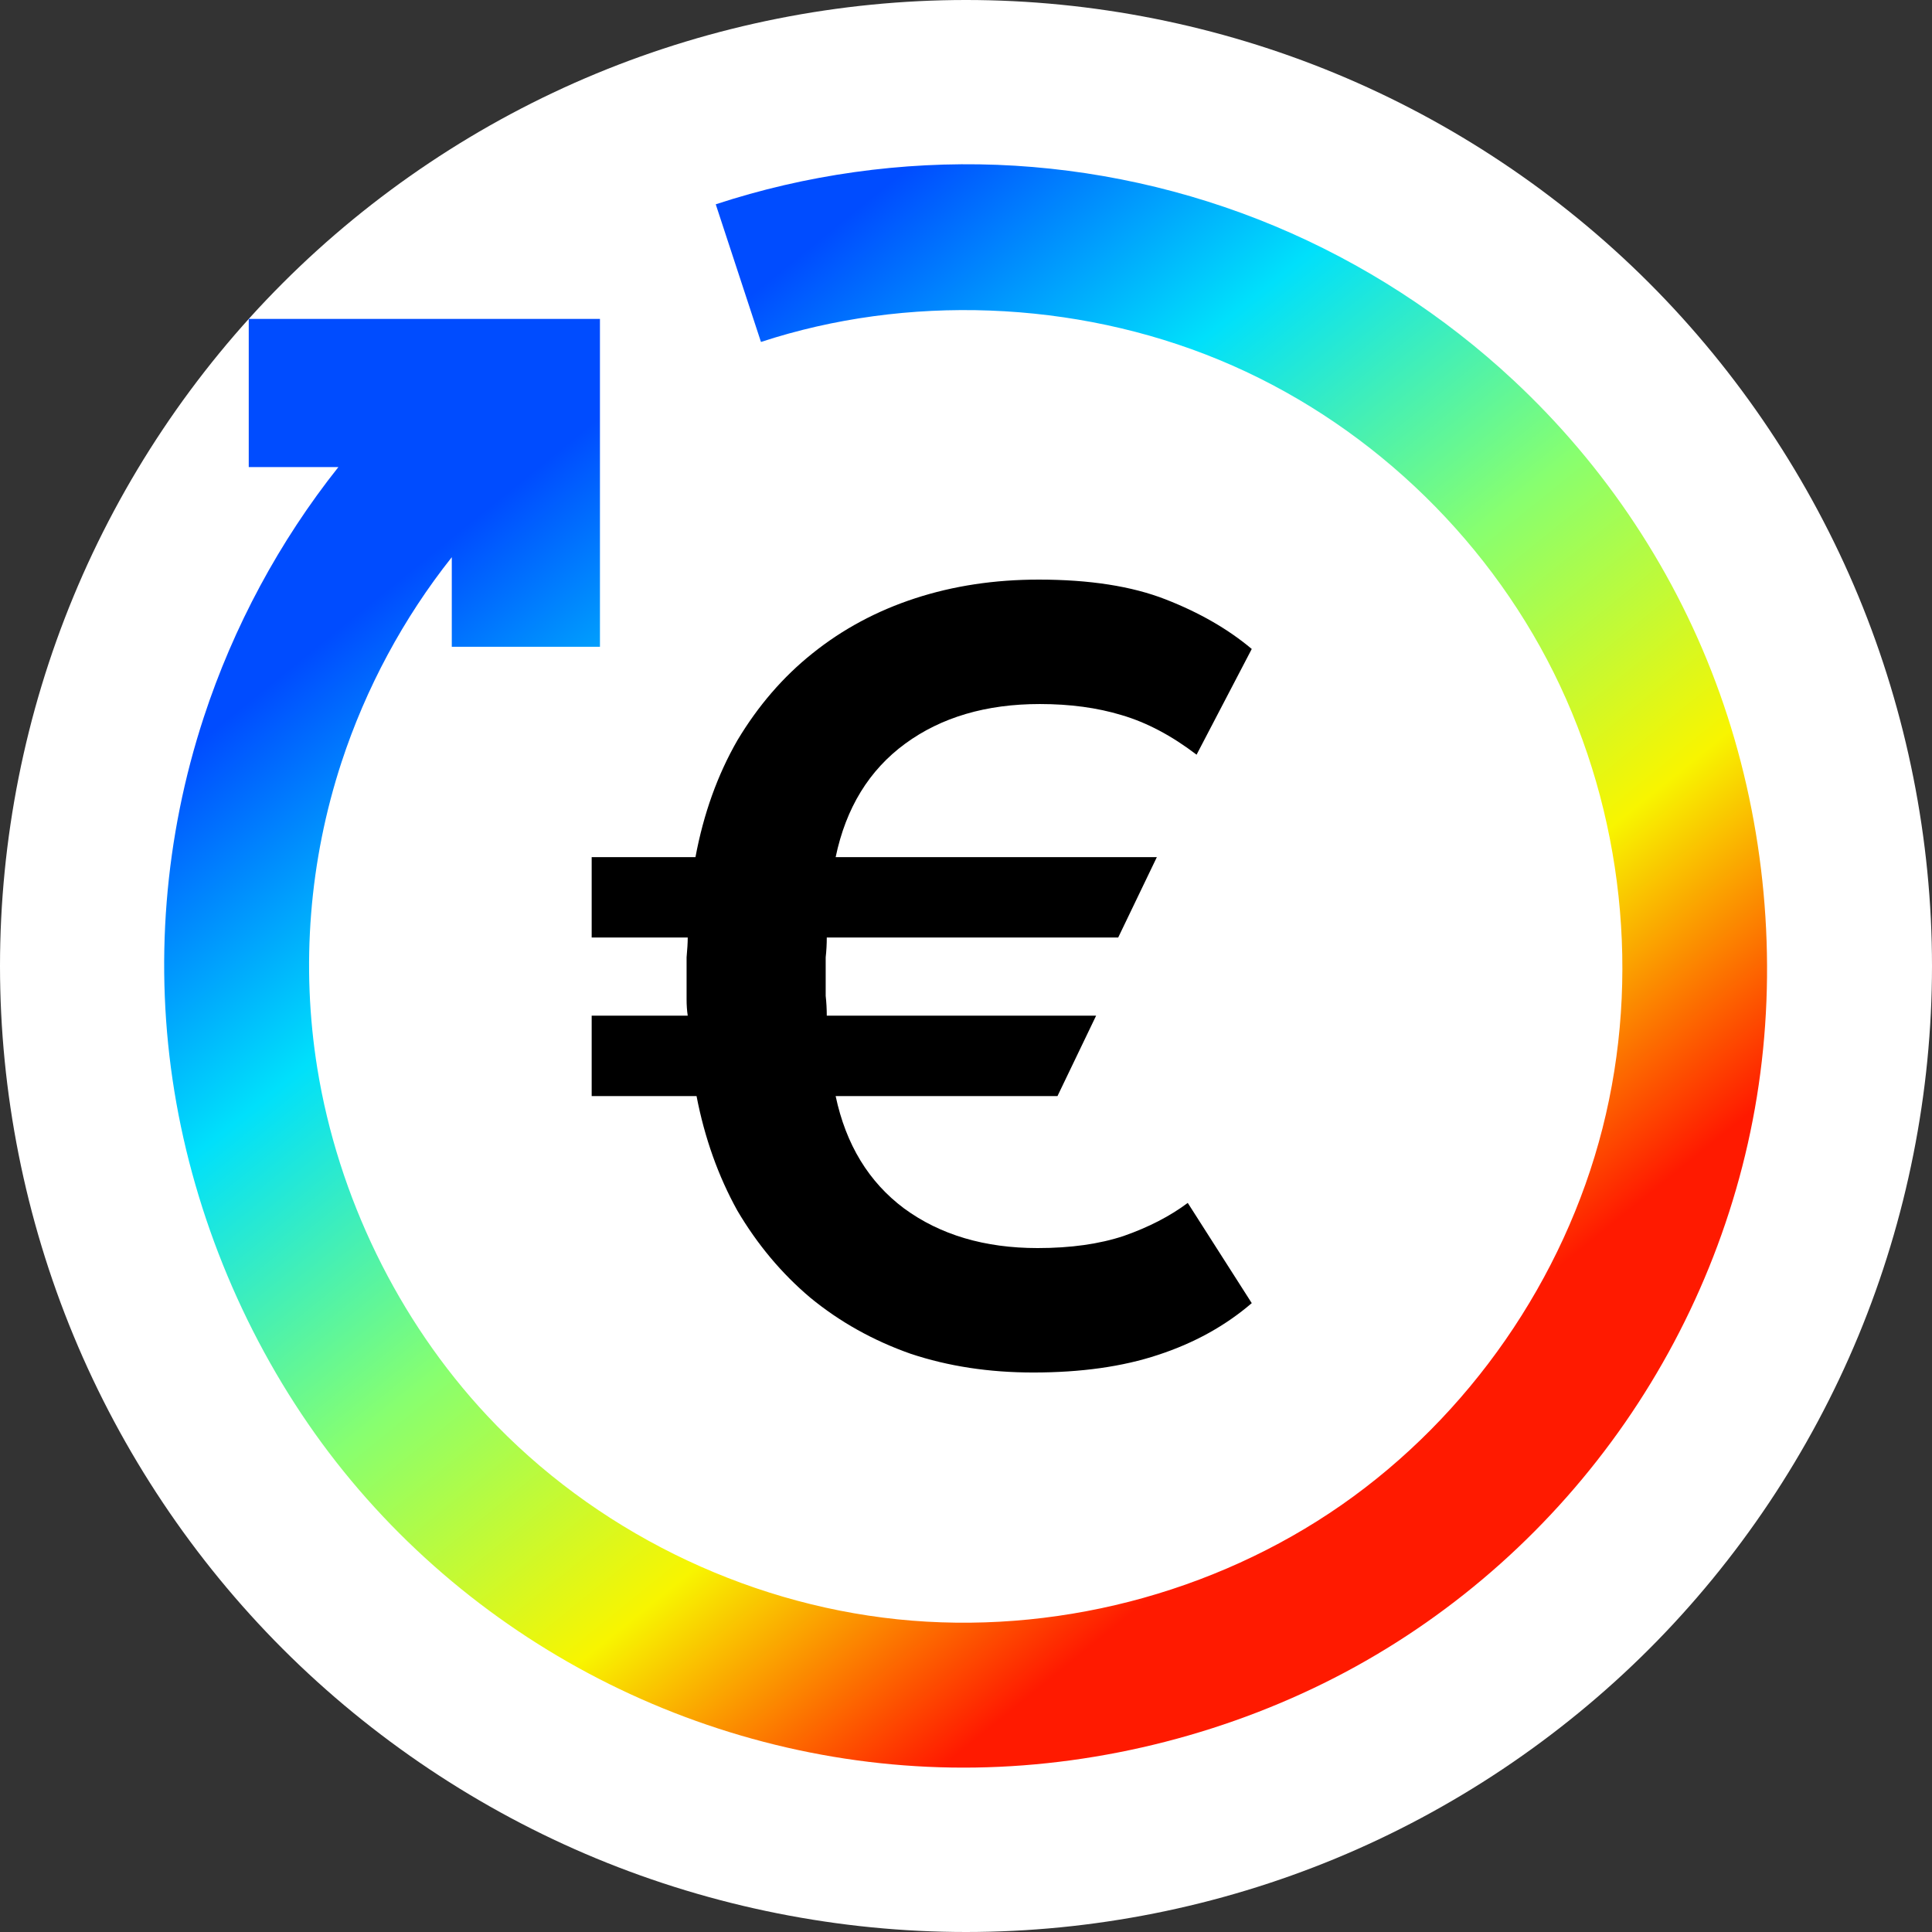 <svg width="32" height="32" viewBox="0 0 32 32" fill="none" xmlns="http://www.w3.org/2000/svg">
<rect x="0" y="0" width="32" height="32" fill="#333333" stroke="none"/>
<path fill-rule="evenodd" clip-rule="evenodd" d="M32 16C32 13.906 31.583 11.812 30.782 9.877C29.98 7.942 28.794 6.167 27.314 4.686C25.833 3.205 24.058 2.019 22.123 1.218C20.188 0.417 18.094 -6.10352e-05 16 -6.10352e-05C13.906 -6.10352e-05 11.812 0.417 9.877 1.218C7.942 2.019 6.167 3.205 4.686 4.686C3.205 6.167 2.019 7.942 1.218 9.877C0.416 11.812 0 13.906 0 16C0 18.094 0.416 20.188 1.218 22.123C2.019 24.058 3.205 25.833 4.686 27.314C6.167 28.794 7.942 29.981 9.877 30.782C11.812 31.583 13.906 32 16 32C18.094 32 20.188 31.583 22.123 30.782C24.058 29.981 25.833 28.794 27.314 27.314C28.794 25.833 29.98 24.058 30.782 22.123C31.583 20.188 32 18.094 32 16Z" fill="white"/>
<path fill-rule="evenodd" clip-rule="evenodd" d="M11.855 3.384C13.345 2.894 14.938 2.67 16.516 2.73C18.094 2.791 19.658 3.136 21.113 3.744C22.568 4.352 23.915 5.223 25.067 6.298C26.592 7.719 27.775 9.498 28.485 11.487C29.195 13.476 29.431 15.676 29.157 17.771C28.884 19.866 28.1 21.855 26.914 23.566C25.728 25.277 24.14 26.708 22.275 27.7C20.409 28.692 18.266 29.244 16.154 29.276C14.042 29.308 11.96 28.82 10.095 27.895C8.231 26.97 6.583 25.606 5.332 23.904C4.082 22.201 3.227 20.159 2.888 18.075C2.549 15.991 2.725 13.865 3.375 11.881C3.866 10.382 4.628 8.964 5.605 7.736H4.12V5.282H9.937V10.713H7.483V9.229C6.683 10.236 6.059 11.397 5.656 12.626C5.124 14.251 4.981 15.995 5.256 17.697C5.599 19.814 6.589 21.865 8.067 23.446C9.834 25.336 12.3 26.554 14.866 26.821C17.432 27.087 20.099 26.403 22.217 24.929C24.335 23.454 25.905 21.19 26.542 18.69C27.179 16.189 26.884 13.452 25.735 11.142C24.586 8.832 22.584 6.948 20.189 5.959C17.795 4.969 15.008 4.874 12.604 5.664L11.855 3.384Z" fill="url(#paint0_linear)"/>
<path d="M17.113 22.733C16.382 22.733 15.706 22.63 15.084 22.423C14.462 22.204 13.908 21.894 13.42 21.493C12.945 21.092 12.543 20.611 12.213 20.052C11.896 19.48 11.671 18.848 11.537 18.155H9.8V16.823H11.391C11.378 16.738 11.372 16.647 11.372 16.55V15.857C11.384 15.723 11.391 15.613 11.391 15.528H9.8V14.197H11.519C11.653 13.479 11.884 12.835 12.213 12.263C12.555 11.692 12.969 11.211 13.457 10.822C13.956 10.421 14.523 10.117 15.157 9.91C15.791 9.703 16.473 9.6 17.205 9.6C18.046 9.6 18.747 9.709 19.307 9.928C19.868 10.147 20.343 10.421 20.733 10.749L19.819 12.5C19.405 12.184 18.99 11.965 18.576 11.844C18.174 11.722 17.723 11.661 17.223 11.661C16.333 11.661 15.59 11.88 14.992 12.318C14.395 12.756 14.011 13.382 13.841 14.197H19.161L18.521 15.528H13.694C13.694 15.638 13.688 15.747 13.676 15.857V16.495C13.688 16.604 13.694 16.714 13.694 16.823H18.155L17.515 18.155H13.841C14.011 18.957 14.389 19.578 14.974 20.015C15.571 20.453 16.309 20.672 17.186 20.672C17.735 20.672 18.21 20.605 18.613 20.471C19.027 20.326 19.38 20.143 19.673 19.924L20.733 21.584C20.294 21.961 19.776 22.247 19.179 22.442C18.594 22.636 17.905 22.733 17.113 22.733V22.733Z" fill="black"/>
<defs>
<linearGradient id="paint0_linear" x1="2.043" y1="13.297" x2="15.222" y2="29.576" gradientUnits="userSpaceOnUse">
<stop stop-color="#004CFF"/>
<stop offset="0.252" stop-color="#00E0FB"/>
<stop offset="0.506" stop-color="#87FF70"/>
<stop offset="0.755" stop-color="#F8F500"/>
<stop offset="1" stop-color="#FF1A00"/>
</linearGradient>
</defs>
</svg>
